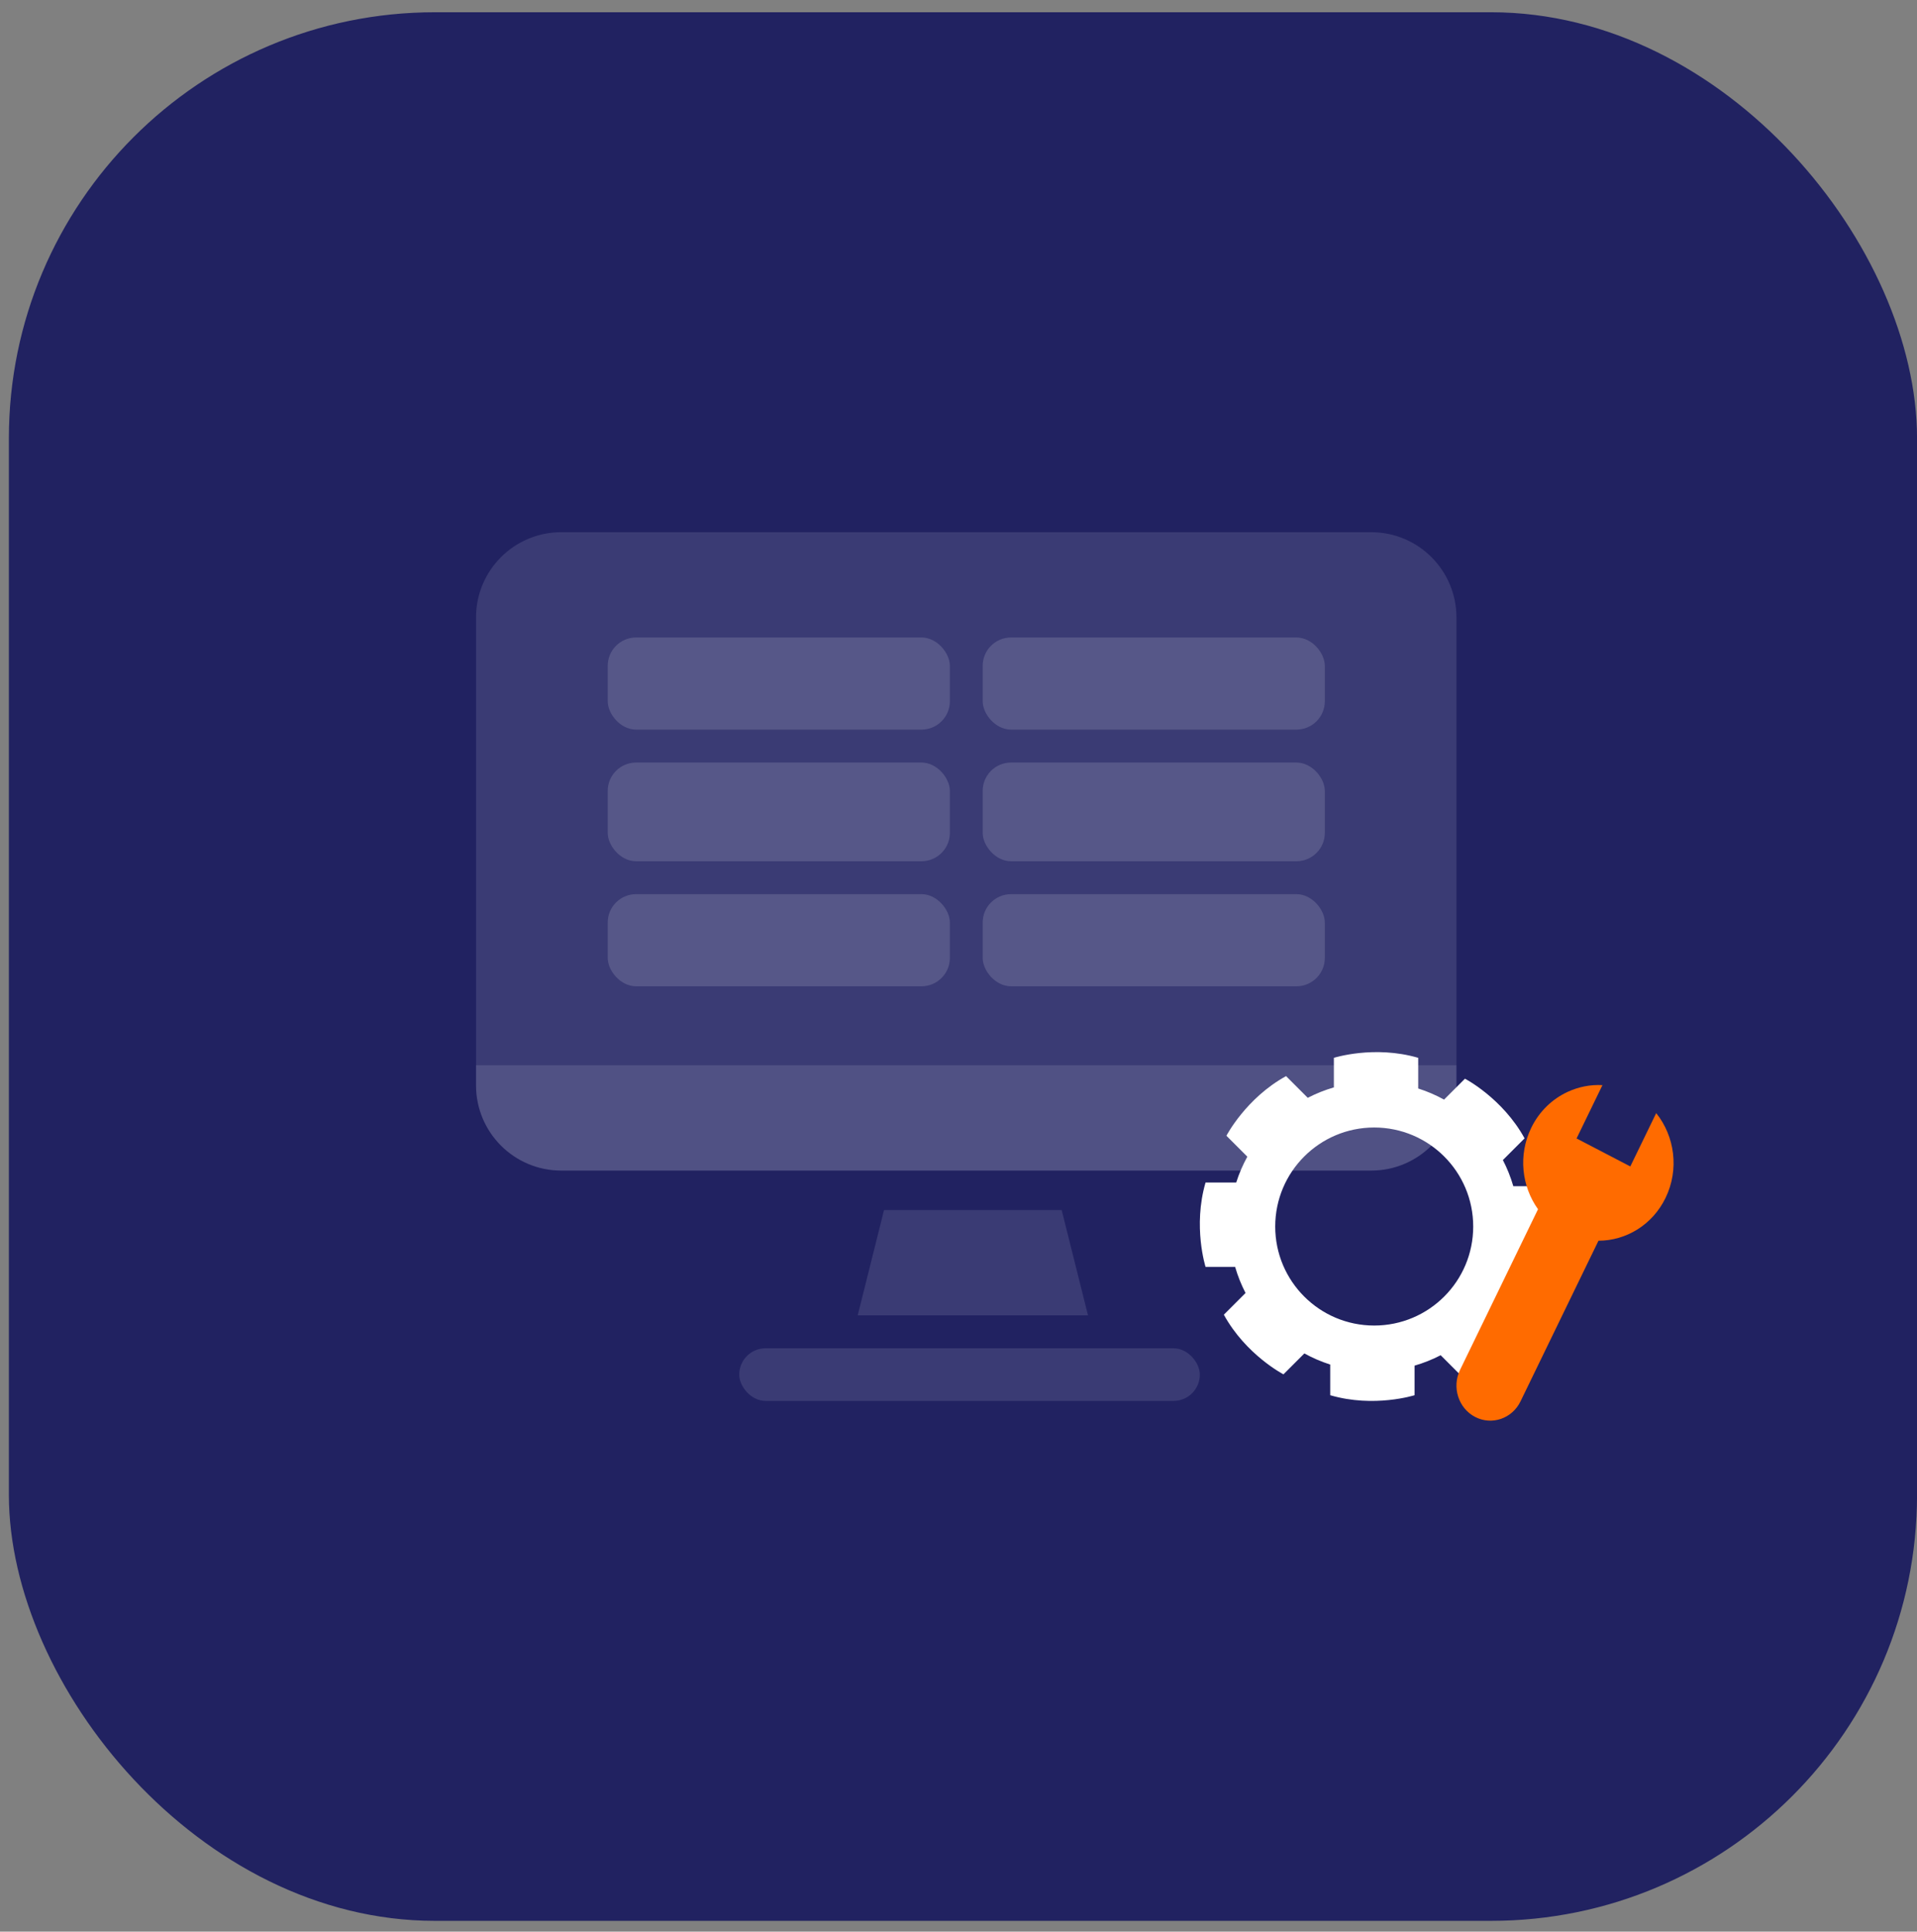 <svg width="135" height="136" viewBox="0 0 135 136" fill="none" xmlns="http://www.w3.org/2000/svg">
<rect x="0" y="0" width="135" height="136" fill="#808080" stroke="none"/>
<rect x="0.625" y="0.863" width="134.378" height="134.378" rx="30" fill="#212261"/>
<path d="M33.523 43.471C33.523 40.157 36.21 37.471 39.523 37.471H96.566C99.88 37.471 102.566 40.157 102.566 43.471V76.418C102.566 79.731 99.88 82.418 96.566 82.418H39.523C36.21 82.418 33.523 79.731 33.523 76.418V43.471Z" fill="#F6F7FA" fill-opacity="0.12"/>
<rect x="42.797" y="44.883" width="24.095" height="6.487" rx="2" fill="#F6F7FA" fill-opacity="0.15"/>
<rect x="42.797" y="53.688" width="24.095" height="6.951" rx="2" fill="#F6F7FA" fill-opacity="0.15"/>
<rect x="42.797" y="62.955" width="24.095" height="6.487" rx="2" fill="#F6F7FA" fill-opacity="0.15"/>
<rect x="69.203" y="44.883" width="24.095" height="6.487" rx="2" fill="#F6F7FA" fill-opacity="0.15"/>
<rect x="69.203" y="53.688" width="24.095" height="6.951" rx="2" fill="#F6F7FA" fill-opacity="0.15"/>
<rect x="69.203" y="62.955" width="24.095" height="6.487" rx="2" fill="#F6F7FA" fill-opacity="0.15"/>
<path d="M102.566 76.416C102.566 79.73 99.88 82.416 96.566 82.416L39.524 82.416C36.21 82.416 33.524 79.73 33.524 76.416L33.524 75.002L102.566 75.002L102.566 76.416Z" fill="#F6F7FA" fill-opacity="0.12"/>
<rect x="52.059" y="94.928" width="32.436" height="3.707" rx="1.853" fill="#F6F7FA" fill-opacity="0.12"/>
<path d="M62.256 85.197H74.767L76.62 92.611H60.402L62.256 85.197Z" fill="#F6F7FA" fill-opacity="0.12"/>
<g clip-path="url(#clip0_7628_7221)">
<path d="M108.653 89.454C109.557 86.356 108.653 83.515 108.653 83.515H106.571C106.385 82.874 106.139 82.258 105.837 81.676L107.365 80.148C105.813 77.318 103.166 75.948 103.166 75.948L101.694 77.42C101.119 77.103 100.51 76.84 99.874 76.637V74.478C96.775 73.574 93.935 74.478 93.935 74.478V76.56C93.294 76.746 92.678 76.992 92.096 77.294L90.568 75.766C87.738 77.318 86.368 79.965 86.368 79.965L87.84 81.437C87.523 82.012 87.26 82.621 87.057 83.257H84.898C83.994 86.356 84.898 89.196 84.898 89.196H86.98C87.165 89.837 87.412 90.452 87.714 91.035L86.186 92.563C87.738 95.393 90.385 96.763 90.385 96.763L91.857 95.291C92.432 95.608 93.041 95.871 93.677 96.074V98.233C96.776 99.137 99.616 98.233 99.616 98.233V96.151C100.257 95.965 100.873 95.719 101.455 95.417L102.983 96.945C105.813 95.393 107.183 92.746 107.183 92.746L105.711 91.274C106.028 90.699 106.291 90.09 106.494 89.454H108.653ZM96.775 93.327C92.925 93.327 89.804 90.206 89.804 86.356C89.804 82.505 92.925 79.384 96.775 79.384C100.626 79.384 103.747 82.505 103.747 86.356C103.747 90.206 100.626 93.327 96.775 93.327Z" fill="white"/>
</g>
<g clip-path="url(#clip1_7628_7221)">
<path d="M110.396 76.876C109.323 77.373 108.4 78.239 107.831 79.412C106.903 81.324 107.16 83.528 108.311 85.138L102.821 96.447C102.23 97.665 102.704 99.149 103.879 99.761C105.055 100.373 106.488 99.883 107.079 98.665L112.569 87.356C114.503 87.352 116.365 86.252 117.293 84.339C118.268 82.33 117.937 79.998 116.634 78.371L114.811 82.126L111.026 80.155L112.849 76.4C112.001 76.353 111.161 76.522 110.396 76.876" fill="#FF6B00"/>
</g>
<defs>
<clipPath id="clip0_7628_7221">
<rect width="24.559" height="24.559" fill="white" transform="translate(84.496 74.076)"/>
</clipPath>
<clipPath id="clip1_7628_7221">
<rect width="15.291" height="23.632" fill="white" transform="translate(102.566 76.393)"/>
</clipPath>
</defs>
</svg>
